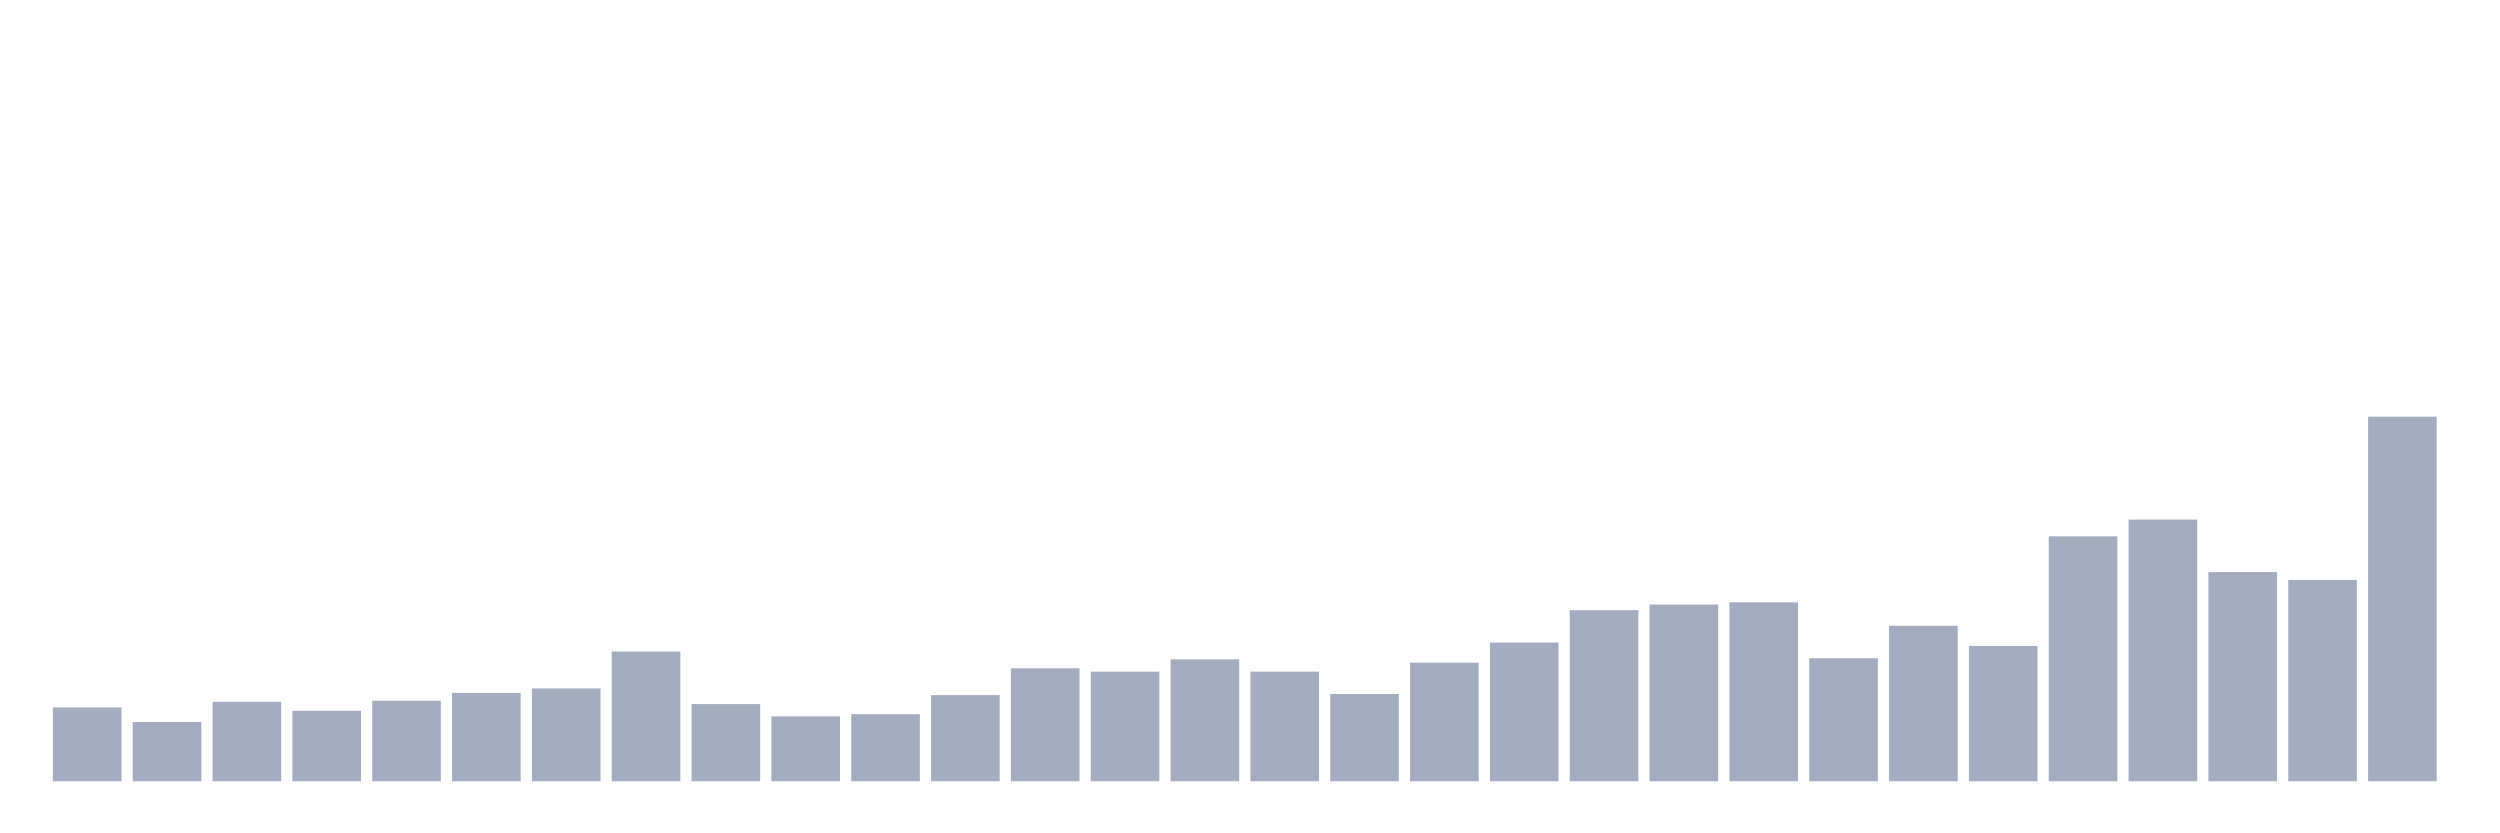 <svg xmlns="http://www.w3.org/2000/svg" viewBox="0 0 480 160"><g transform="translate(10,10)"><rect class="bar" x="0.153" width="13.175" y="125.828" height="14.172" fill="rgb(164,173,192)"></rect><rect class="bar" x="15.482" width="13.175" y="128.62" height="11.38" fill="rgb(164,173,192)"></rect><rect class="bar" x="30.81" width="13.175" y="124.755" height="15.245" fill="rgb(164,173,192)"></rect><rect class="bar" x="46.138" width="13.175" y="126.472" height="13.528" fill="rgb(164,173,192)"></rect><rect class="bar" x="61.466" width="13.175" y="124.54" height="15.46" fill="rgb(164,173,192)"></rect><rect class="bar" x="76.794" width="13.175" y="123.037" height="16.963" fill="rgb(164,173,192)"></rect><rect class="bar" x="92.123" width="13.175" y="122.178" height="17.822" fill="rgb(164,173,192)"></rect><rect class="bar" x="107.451" width="13.175" y="115.092" height="24.908" fill="rgb(164,173,192)"></rect><rect class="bar" x="122.779" width="13.175" y="125.184" height="14.816" fill="rgb(164,173,192)"></rect><rect class="bar" x="138.107" width="13.175" y="127.546" height="12.454" fill="rgb(164,173,192)"></rect><rect class="bar" x="153.436" width="13.175" y="127.117" height="12.883" fill="rgb(164,173,192)"></rect><rect class="bar" x="168.764" width="13.175" y="123.466" height="16.534" fill="rgb(164,173,192)"></rect><rect class="bar" x="184.092" width="13.175" y="118.313" height="21.687" fill="rgb(164,173,192)"></rect><rect class="bar" x="199.42" width="13.175" y="118.957" height="21.043" fill="rgb(164,173,192)"></rect><rect class="bar" x="214.748" width="13.175" y="116.595" height="23.405" fill="rgb(164,173,192)"></rect><rect class="bar" x="230.077" width="13.175" y="118.957" height="21.043" fill="rgb(164,173,192)"></rect><rect class="bar" x="245.405" width="13.175" y="123.252" height="16.748" fill="rgb(164,173,192)"></rect><rect class="bar" x="260.733" width="13.175" y="117.239" height="22.761" fill="rgb(164,173,192)"></rect><rect class="bar" x="276.061" width="13.175" y="113.374" height="26.626" fill="rgb(164,173,192)"></rect><rect class="bar" x="291.39" width="13.175" y="107.147" height="32.853" fill="rgb(164,173,192)"></rect><rect class="bar" x="306.718" width="13.175" y="106.074" height="33.926" fill="rgb(164,173,192)"></rect><rect class="bar" x="322.046" width="13.175" y="105.644" height="34.356" fill="rgb(164,173,192)"></rect><rect class="bar" x="337.374" width="13.175" y="116.38" height="23.62" fill="rgb(164,173,192)"></rect><rect class="bar" x="352.702" width="13.175" y="110.153" height="29.847" fill="rgb(164,173,192)"></rect><rect class="bar" x="368.031" width="13.175" y="114.018" height="25.982" fill="rgb(164,173,192)"></rect><rect class="bar" x="383.359" width="13.175" y="92.975" height="47.025" fill="rgb(164,173,192)"></rect><rect class="bar" x="398.687" width="13.175" y="89.755" height="50.245" fill="rgb(164,173,192)"></rect><rect class="bar" x="414.015" width="13.175" y="99.847" height="40.153" fill="rgb(164,173,192)"></rect><rect class="bar" x="429.344" width="13.175" y="101.35" height="38.65" fill="rgb(164,173,192)"></rect><rect class="bar" x="444.672" width="13.175" y="70" height="70" fill="rgb(164,173,192)"></rect></g></svg>
